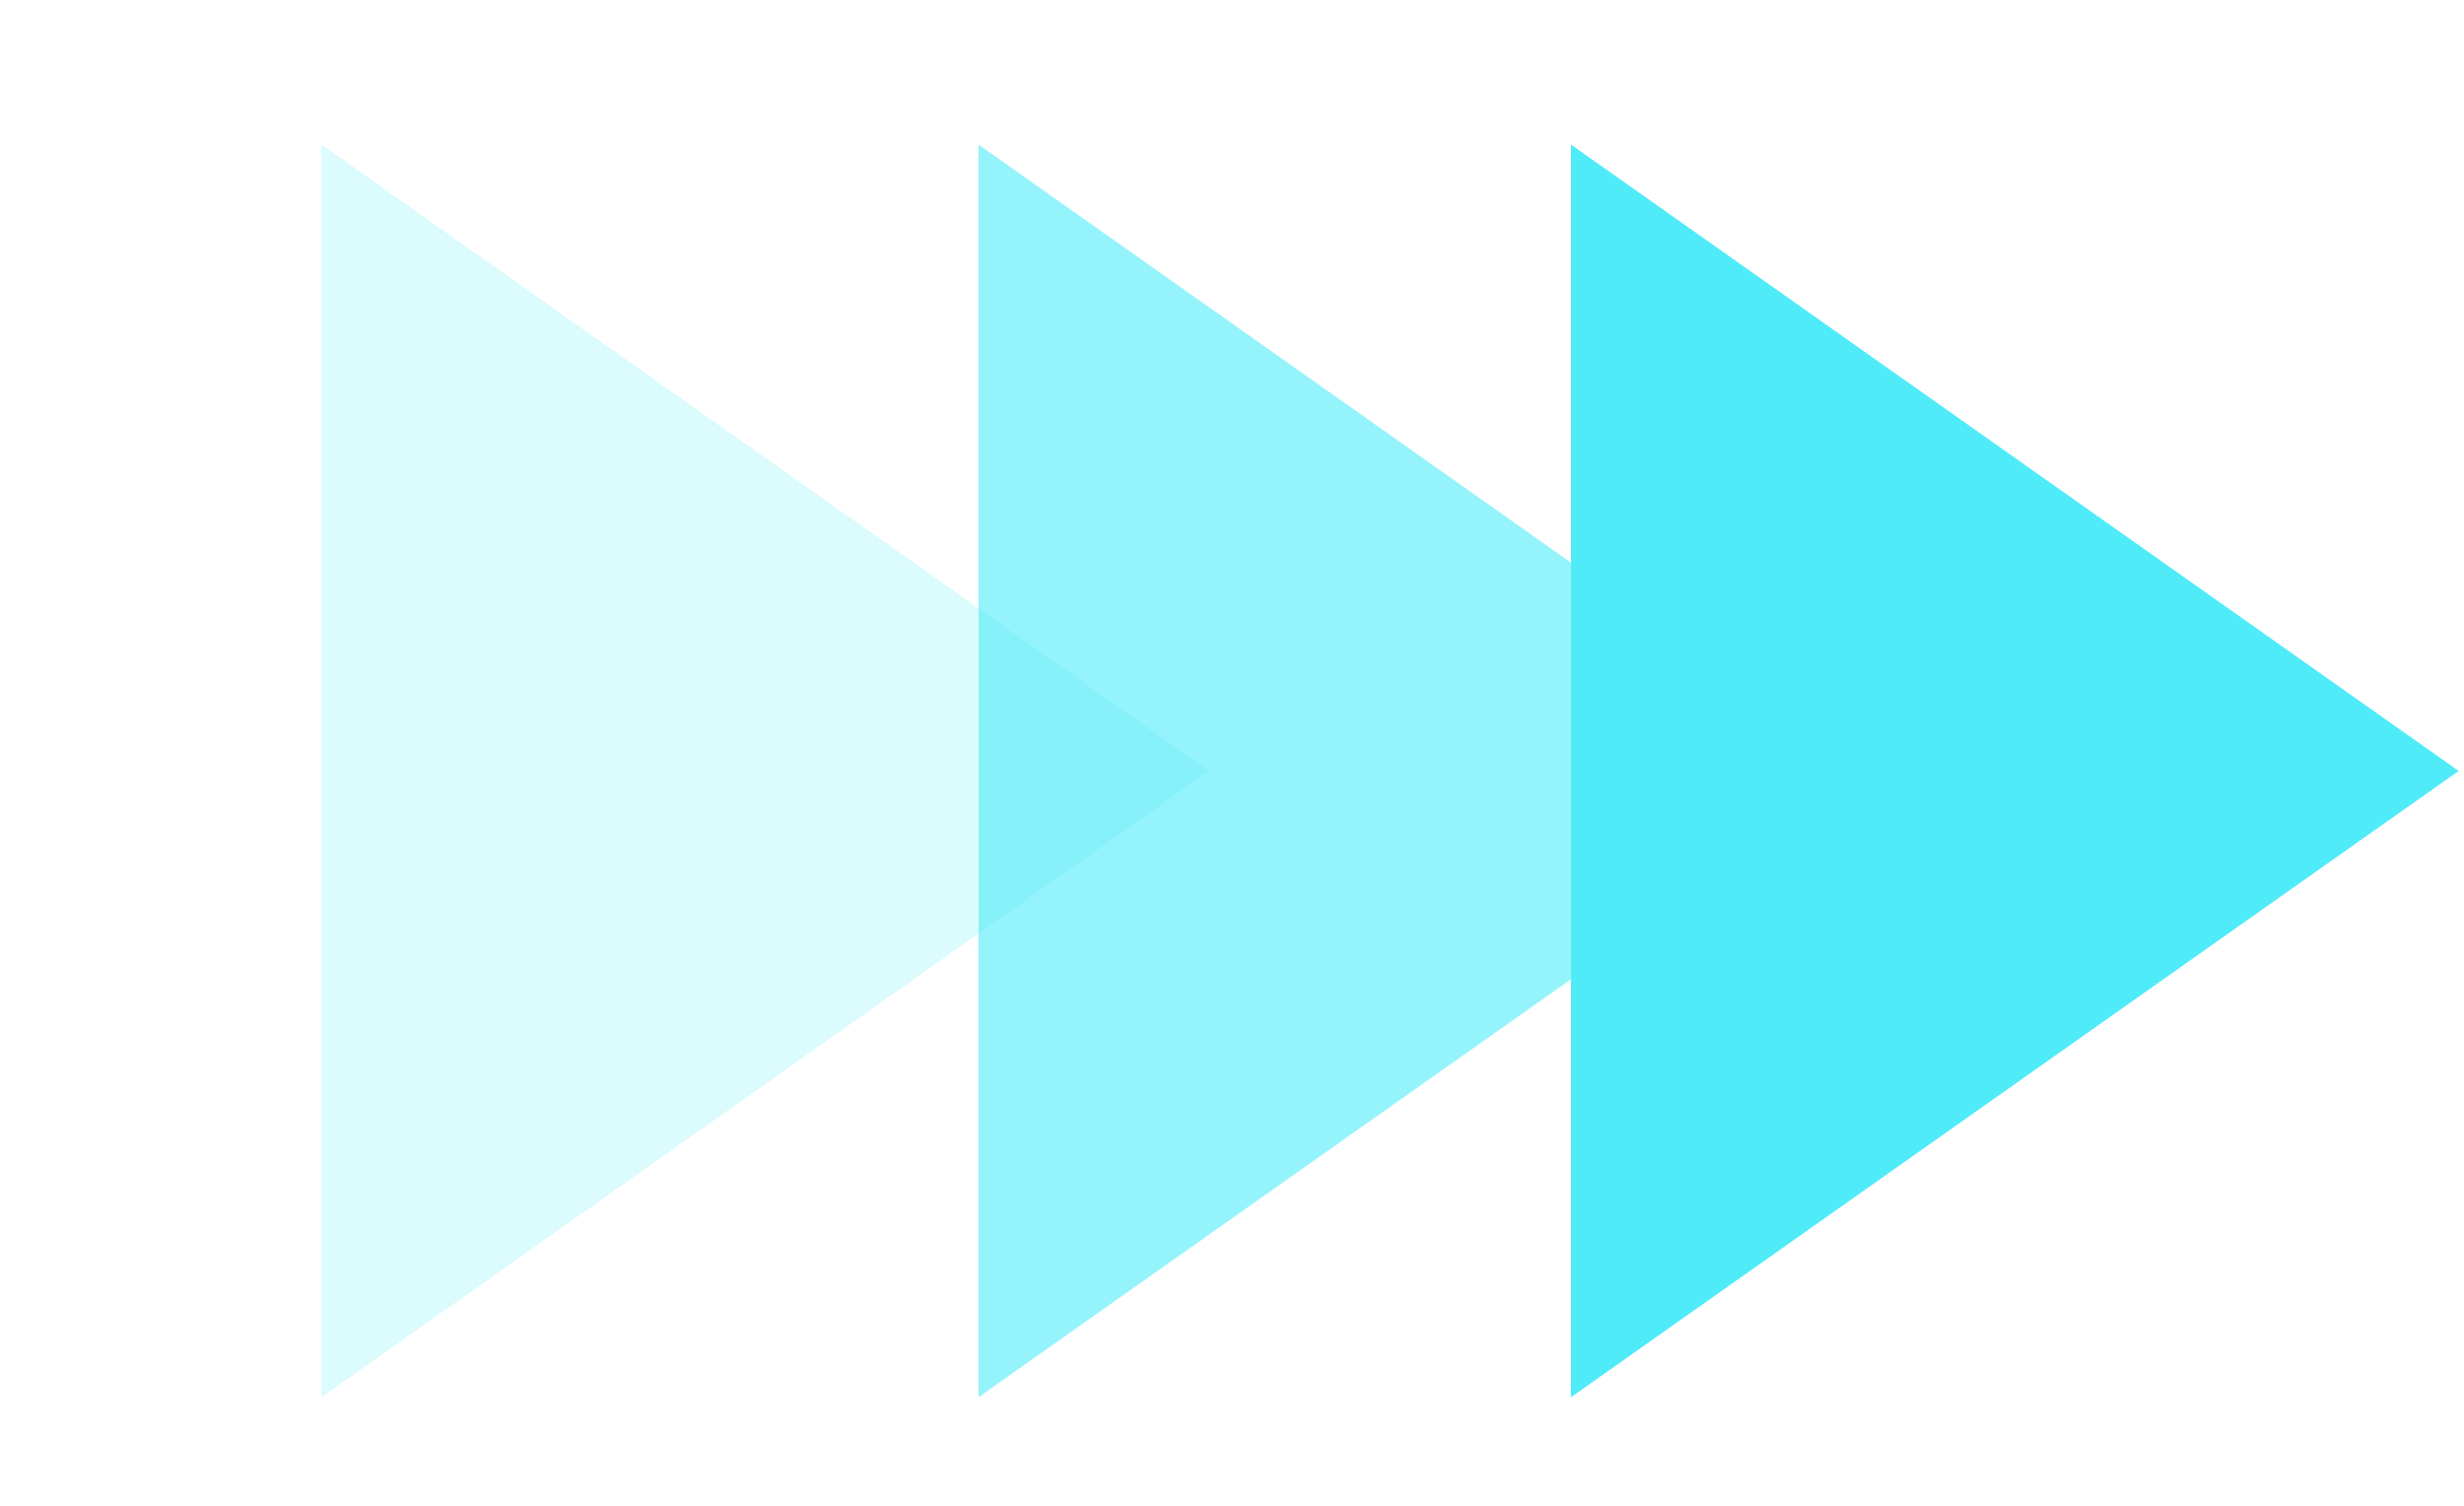 <svg width="18" height="11" viewBox="0 0 18 11" fill="none" xmlns="http://www.w3.org/2000/svg">
<path opacity="0.2" d="M8.832 5.632L2.348 10.207L2.348 1.056L8.832 5.632Z" fill="#4FEBF9"/>
<path opacity="0.6" d="M13.633 5.632L7.148 10.207L7.148 1.056L13.633 5.632Z" fill="#4FEBF9"/>
<path d="M17.961 5.632L11.476 10.207L11.476 1.056L17.961 5.632Z" fill="#4FEBF9"/>
</svg>
